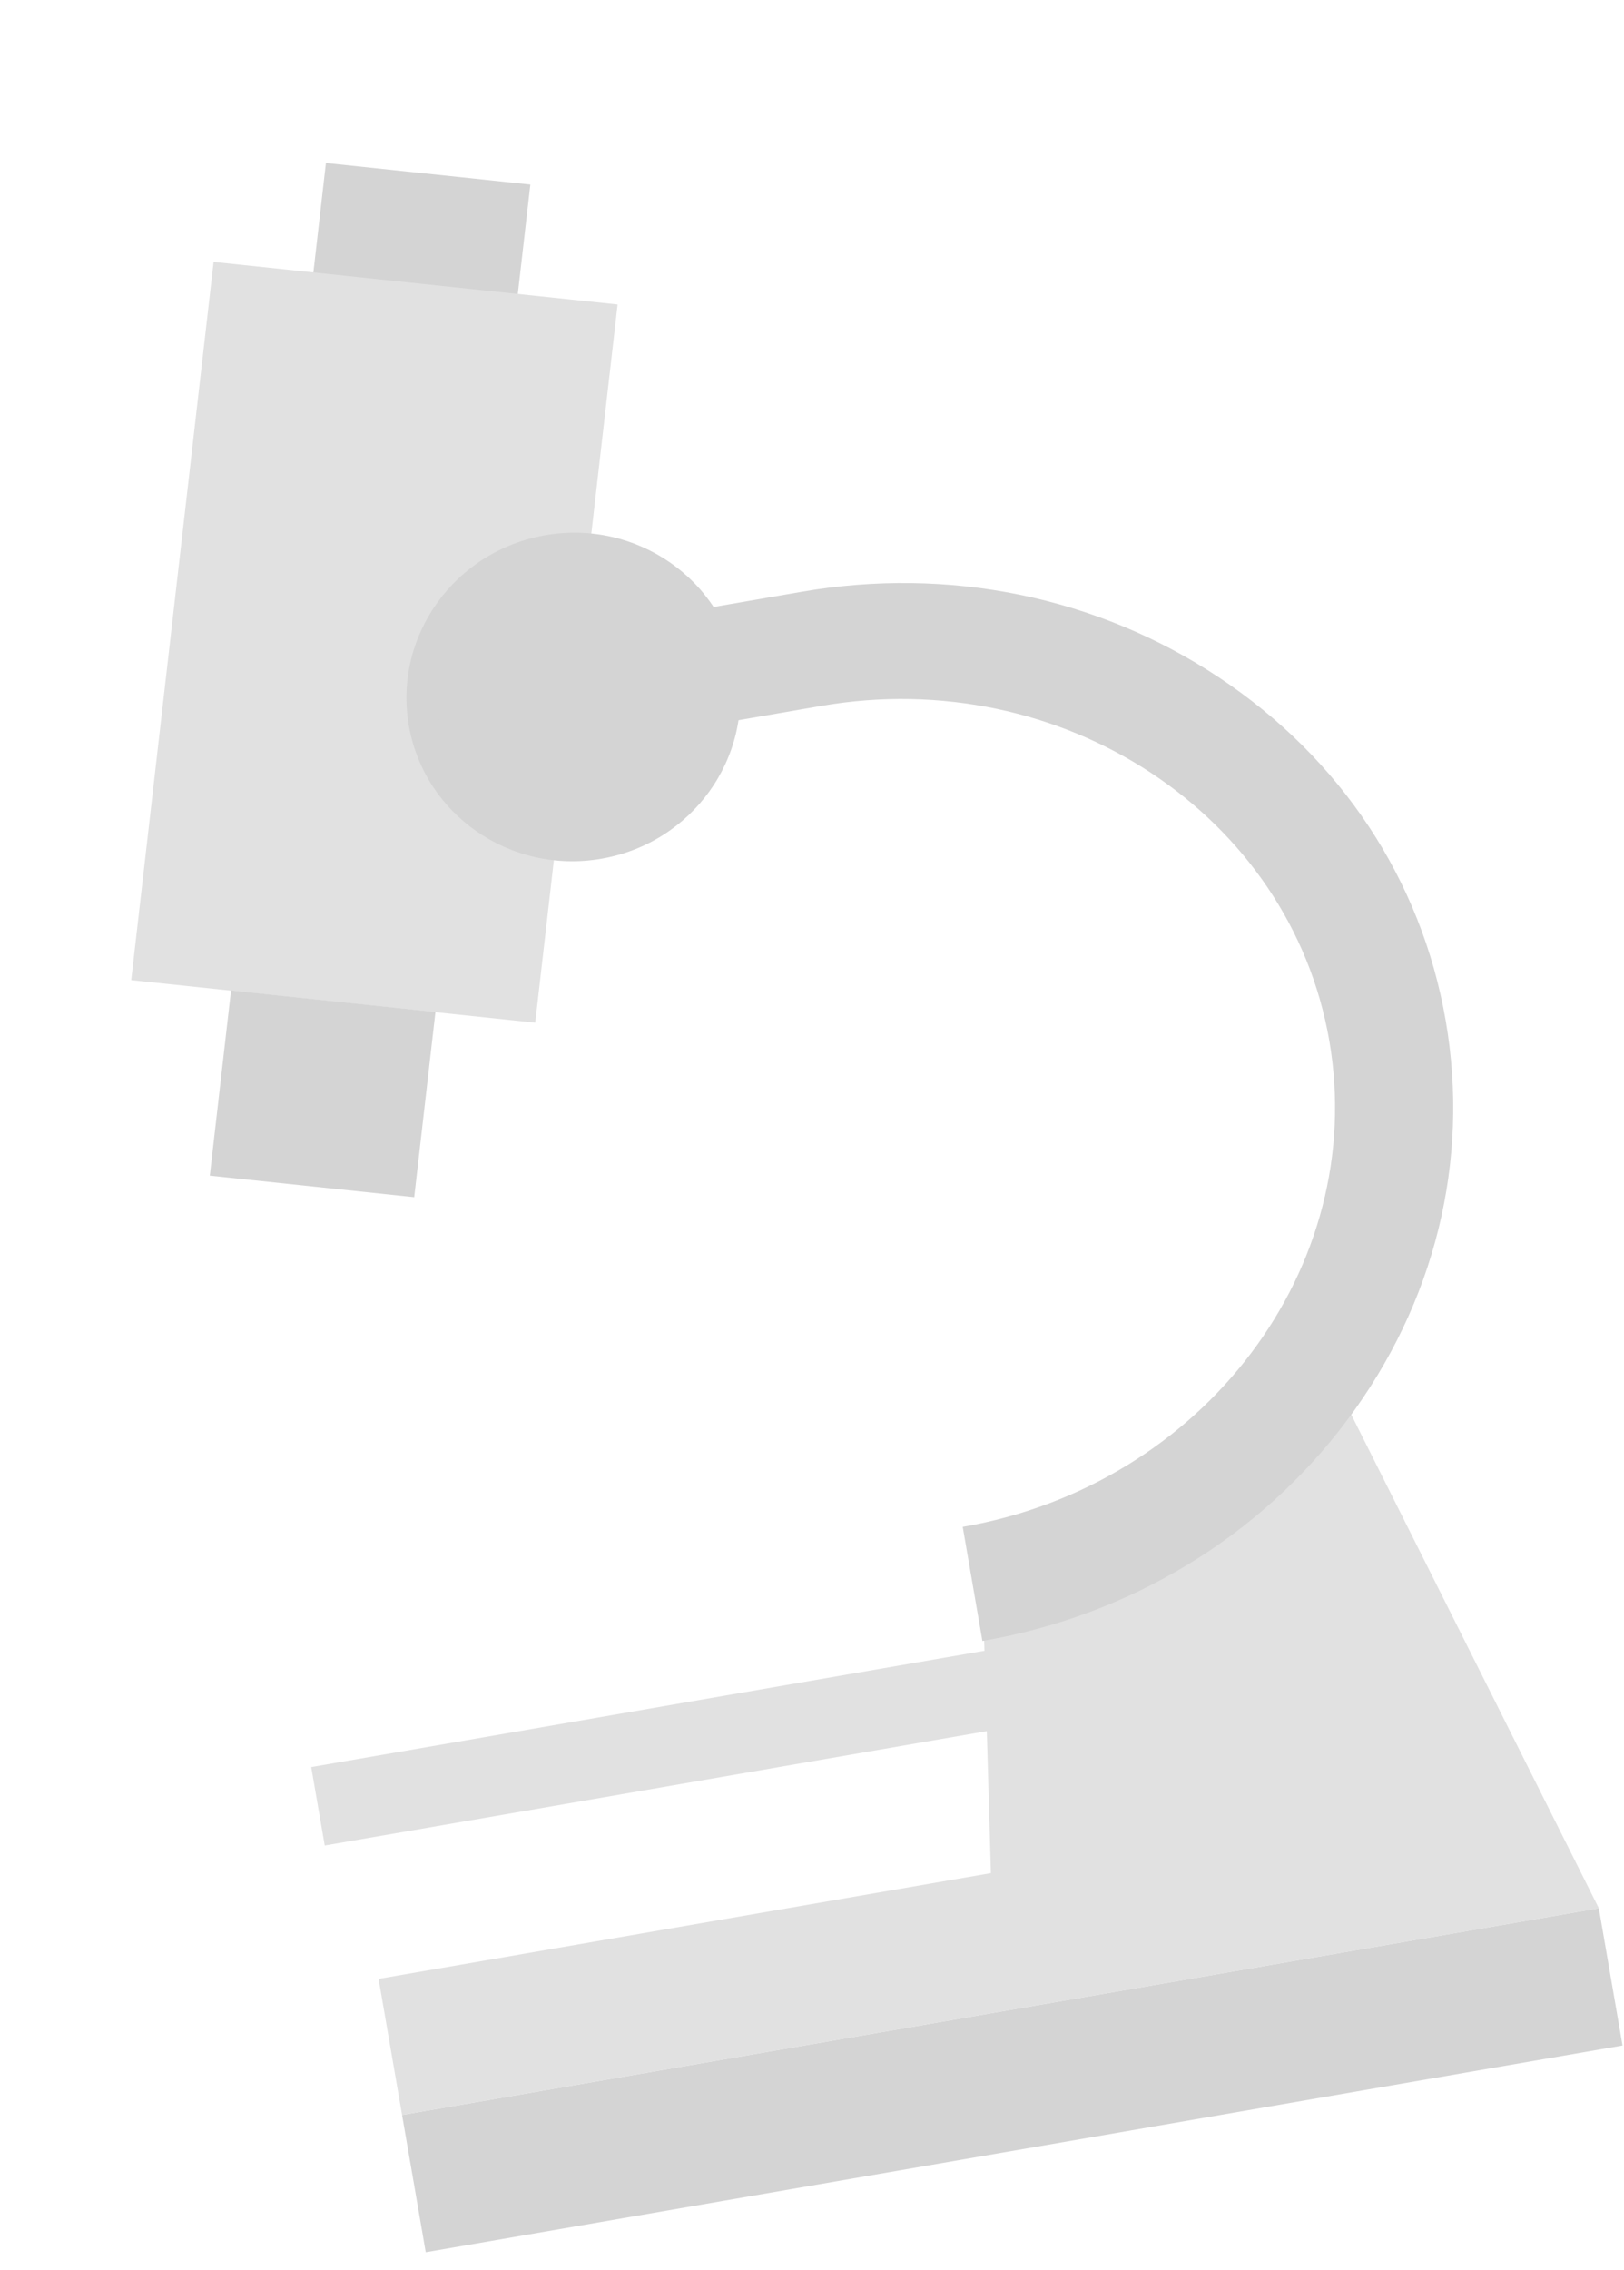 <svg width="242" height="338" viewBox="0 0 242 338" fill="none" xmlns="http://www.w3.org/2000/svg">
<path d="M153.379 244.663L46.376 263.134L48.392 274.815L155.395 256.345L153.379 244.663Z" fill="#E1E1E1"/>
<path d="M238.251 284.156L59.913 314.941L63.442 335.383L241.78 304.598L238.251 284.156Z" fill="#D4D4D4"/>
<path d="M238.253 284.16L59.915 314.944L56.416 294.674L147.661 278.924L146.378 234.587L197.278 202.518L238.253 284.16Z" fill="#E1E1E1"/>
<path d="M79.029 27.483L48.568 24.276L45.403 51.855L75.864 55.061L79.029 27.483Z" fill="#D4D4D4"/>
<path d="M92.032 45.338L31.831 39.001L19.556 145.952L79.757 152.289L92.032 45.338Z" fill="#E1E1E1"/>
<path d="M64.889 150.697L34.429 147.491L31.264 175.069L61.724 178.275L64.889 150.697Z" fill="#D4D4D4"/>
<path d="M89.601 127.876C103.144 125.539 112.26 112.857 109.964 99.551C107.667 86.246 94.826 77.354 81.283 79.692C67.74 82.03 58.624 94.711 60.92 108.017C63.217 121.323 76.058 130.214 89.601 127.876Z" fill="#D4D4D4"/>
<path d="M146.393 244.36L143.46 227.366C179.4 221.162 203.908 188.697 198.089 154.991C192.271 121.286 158.297 98.915 122.358 105.119L66.672 114.732L63.738 97.738L119.424 88.125C141.404 84.331 163.483 88.847 181.589 100.838C199.802 112.902 211.822 131.067 215.435 151.997C219.048 172.927 213.813 194.071 200.699 211.542C187.66 228.91 168.374 240.566 146.393 244.36Z" fill="#D4D4D4"/>
</svg>
